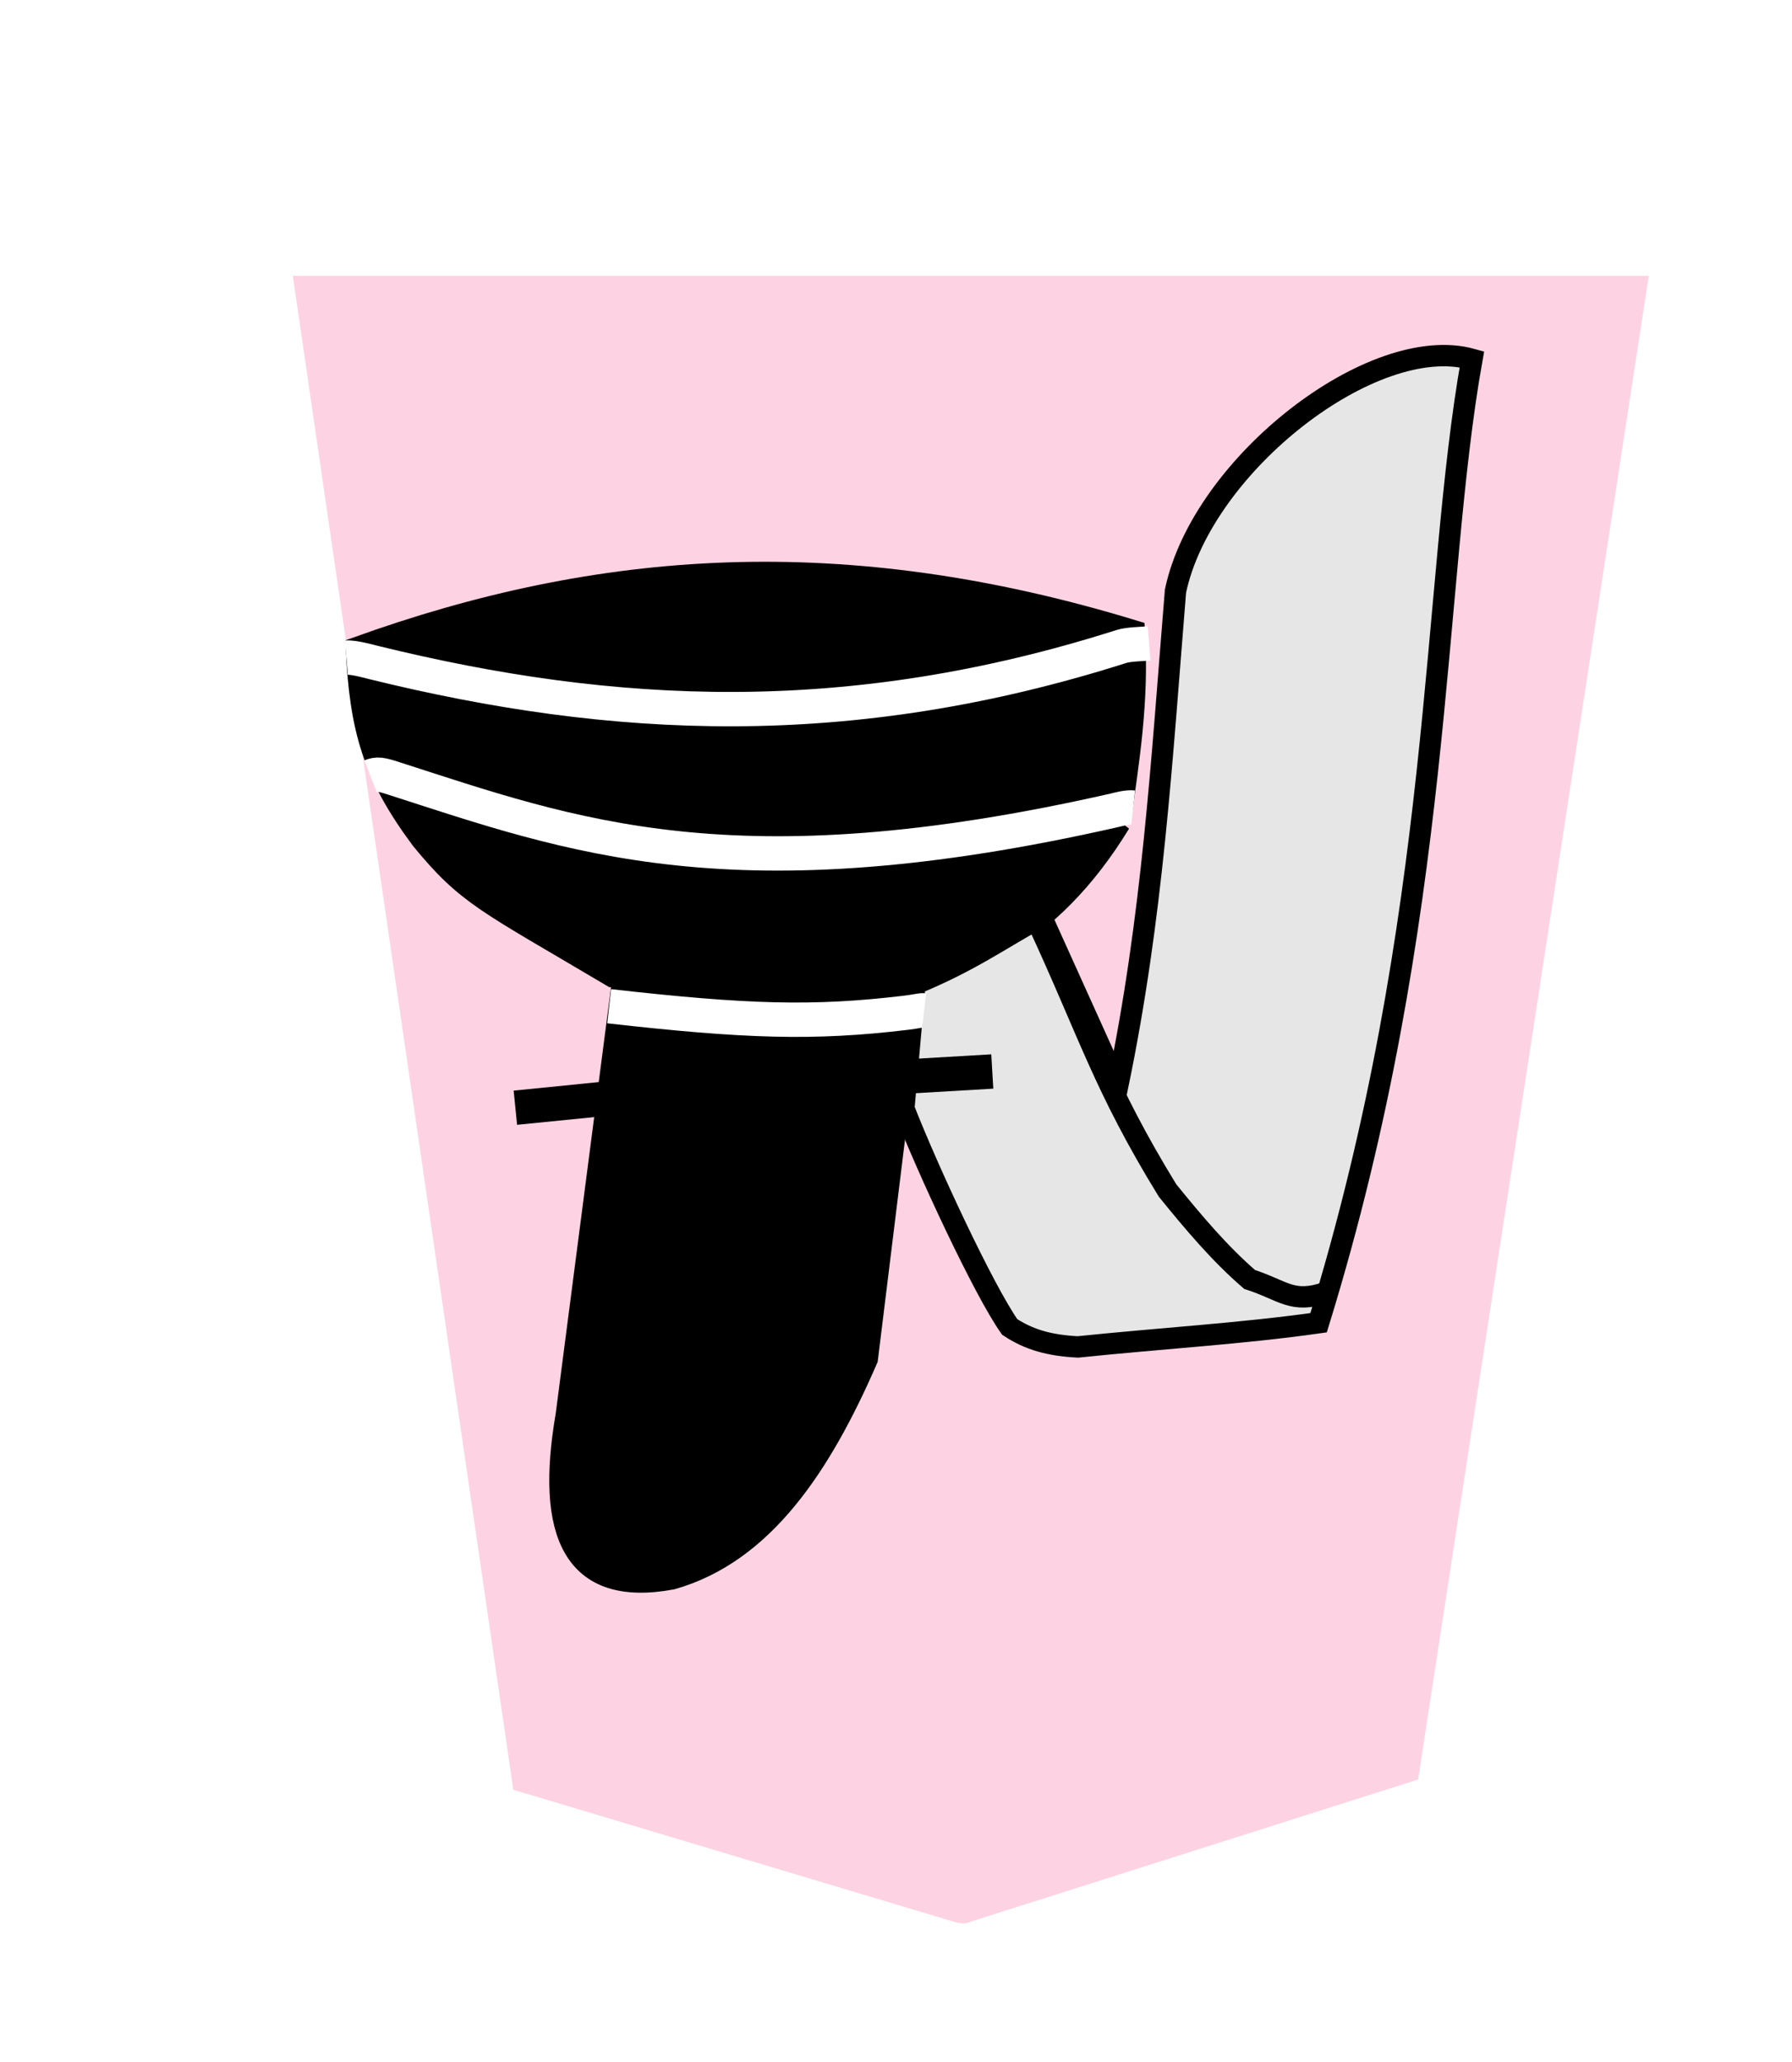 <svg xmlns="http://www.w3.org/2000/svg" width="52.157" height="60"><defs><filter id="a"><feGaussianBlur in="SourceAlpha" result="blur" stdDeviation="2"/><feOffset result="offsetBlur" dx="2" dy="2"/><feBlend in="SourceGraphic" in2="offsetBlur"/></filter></defs><g transform="translate(-100.001 -23.219) scale(.982)" fill="#fdd3e3" filter="url(#a)"><path d="M128.456 78.635l13.41-4.26 6.836-44.558h-40.19l6.535 44.862 13.138 3.935c.09.017.18.032.271.021z"/></g><g stroke-width=".6"><path d="M15 32.233l2.776-.278" fill="none" stroke="#000" stroke-width="1"/><path d="M10.347 18.872c6.96.49 13.485.07 22.964 0m-.715 5.078c-4.094 6.716-10.39 4.523-14.778 4.464-3.667-2.174-4.206-2.35-5.55-3.988-1.42-1.908-1.782-3.234-1.895-5.577 7.083-2.553 14.163-3.077 22.64-.488.13 2.08-.18 3.846-.417 5.589z" stroke="#000" stroke-width=".623"/><g stroke="#000" stroke-width="1.554"><path d="M32.532 31.596c1.02-4.923 1.276-9.434 1.681-14.396.778-3.69 5.768-7.546 8.627-6.745-1.174 6.573-.813 16.203-4.462 28.035-2.247.318-4.557.45-7.006.704-.817-.042-1.42-.207-1.985-.583-.759-1.074-2.404-4.614-3.08-6.355l.322-3.622c1.596-.654 2.491-1.307 3.68-1.96z" fill="#e6e6e6" stroke-width=".622"/><path d="M30.214 26.861c1.477 3.188 1.91 4.756 3.768 7.781.753.928 1.518 1.837 2.388 2.588.989.32 1.235.715 2.224.38" fill="none" stroke-width=".622"/></g><path d="M18.14 28.41l-1.656 12.758c-.596 3.453.196 5.31 3.073 4.775 2.65-.754 4.33-3.278 5.684-6.396l1.346-10.938c-4.627.44-6.155.12-8.446-.199z" stroke="#000" stroke-width=".623"/><path d="M10.785 22.591c.2-.079.292-.064.693.065 5.153 1.66 9.865 3.442 20.963.922.103-.023.357-.1.54-.08" fill="none" stroke="#fff" stroke-width="1"/><path d="M22.995 31.523l5.886-.344" fill="none" stroke="#000" stroke-width="1"/></g><path d="M10.081 19.137c.217-.019.685.115.78.138 6.984 1.72 13.853 2.06 21.785-.465.197-.062.588-.07.798-.087M17.73 29.28c3.986.45 5.938.512 8.622.192.343-.04.447-.083.547-.071" fill="none" stroke="#fff" stroke-width="1"/></svg>